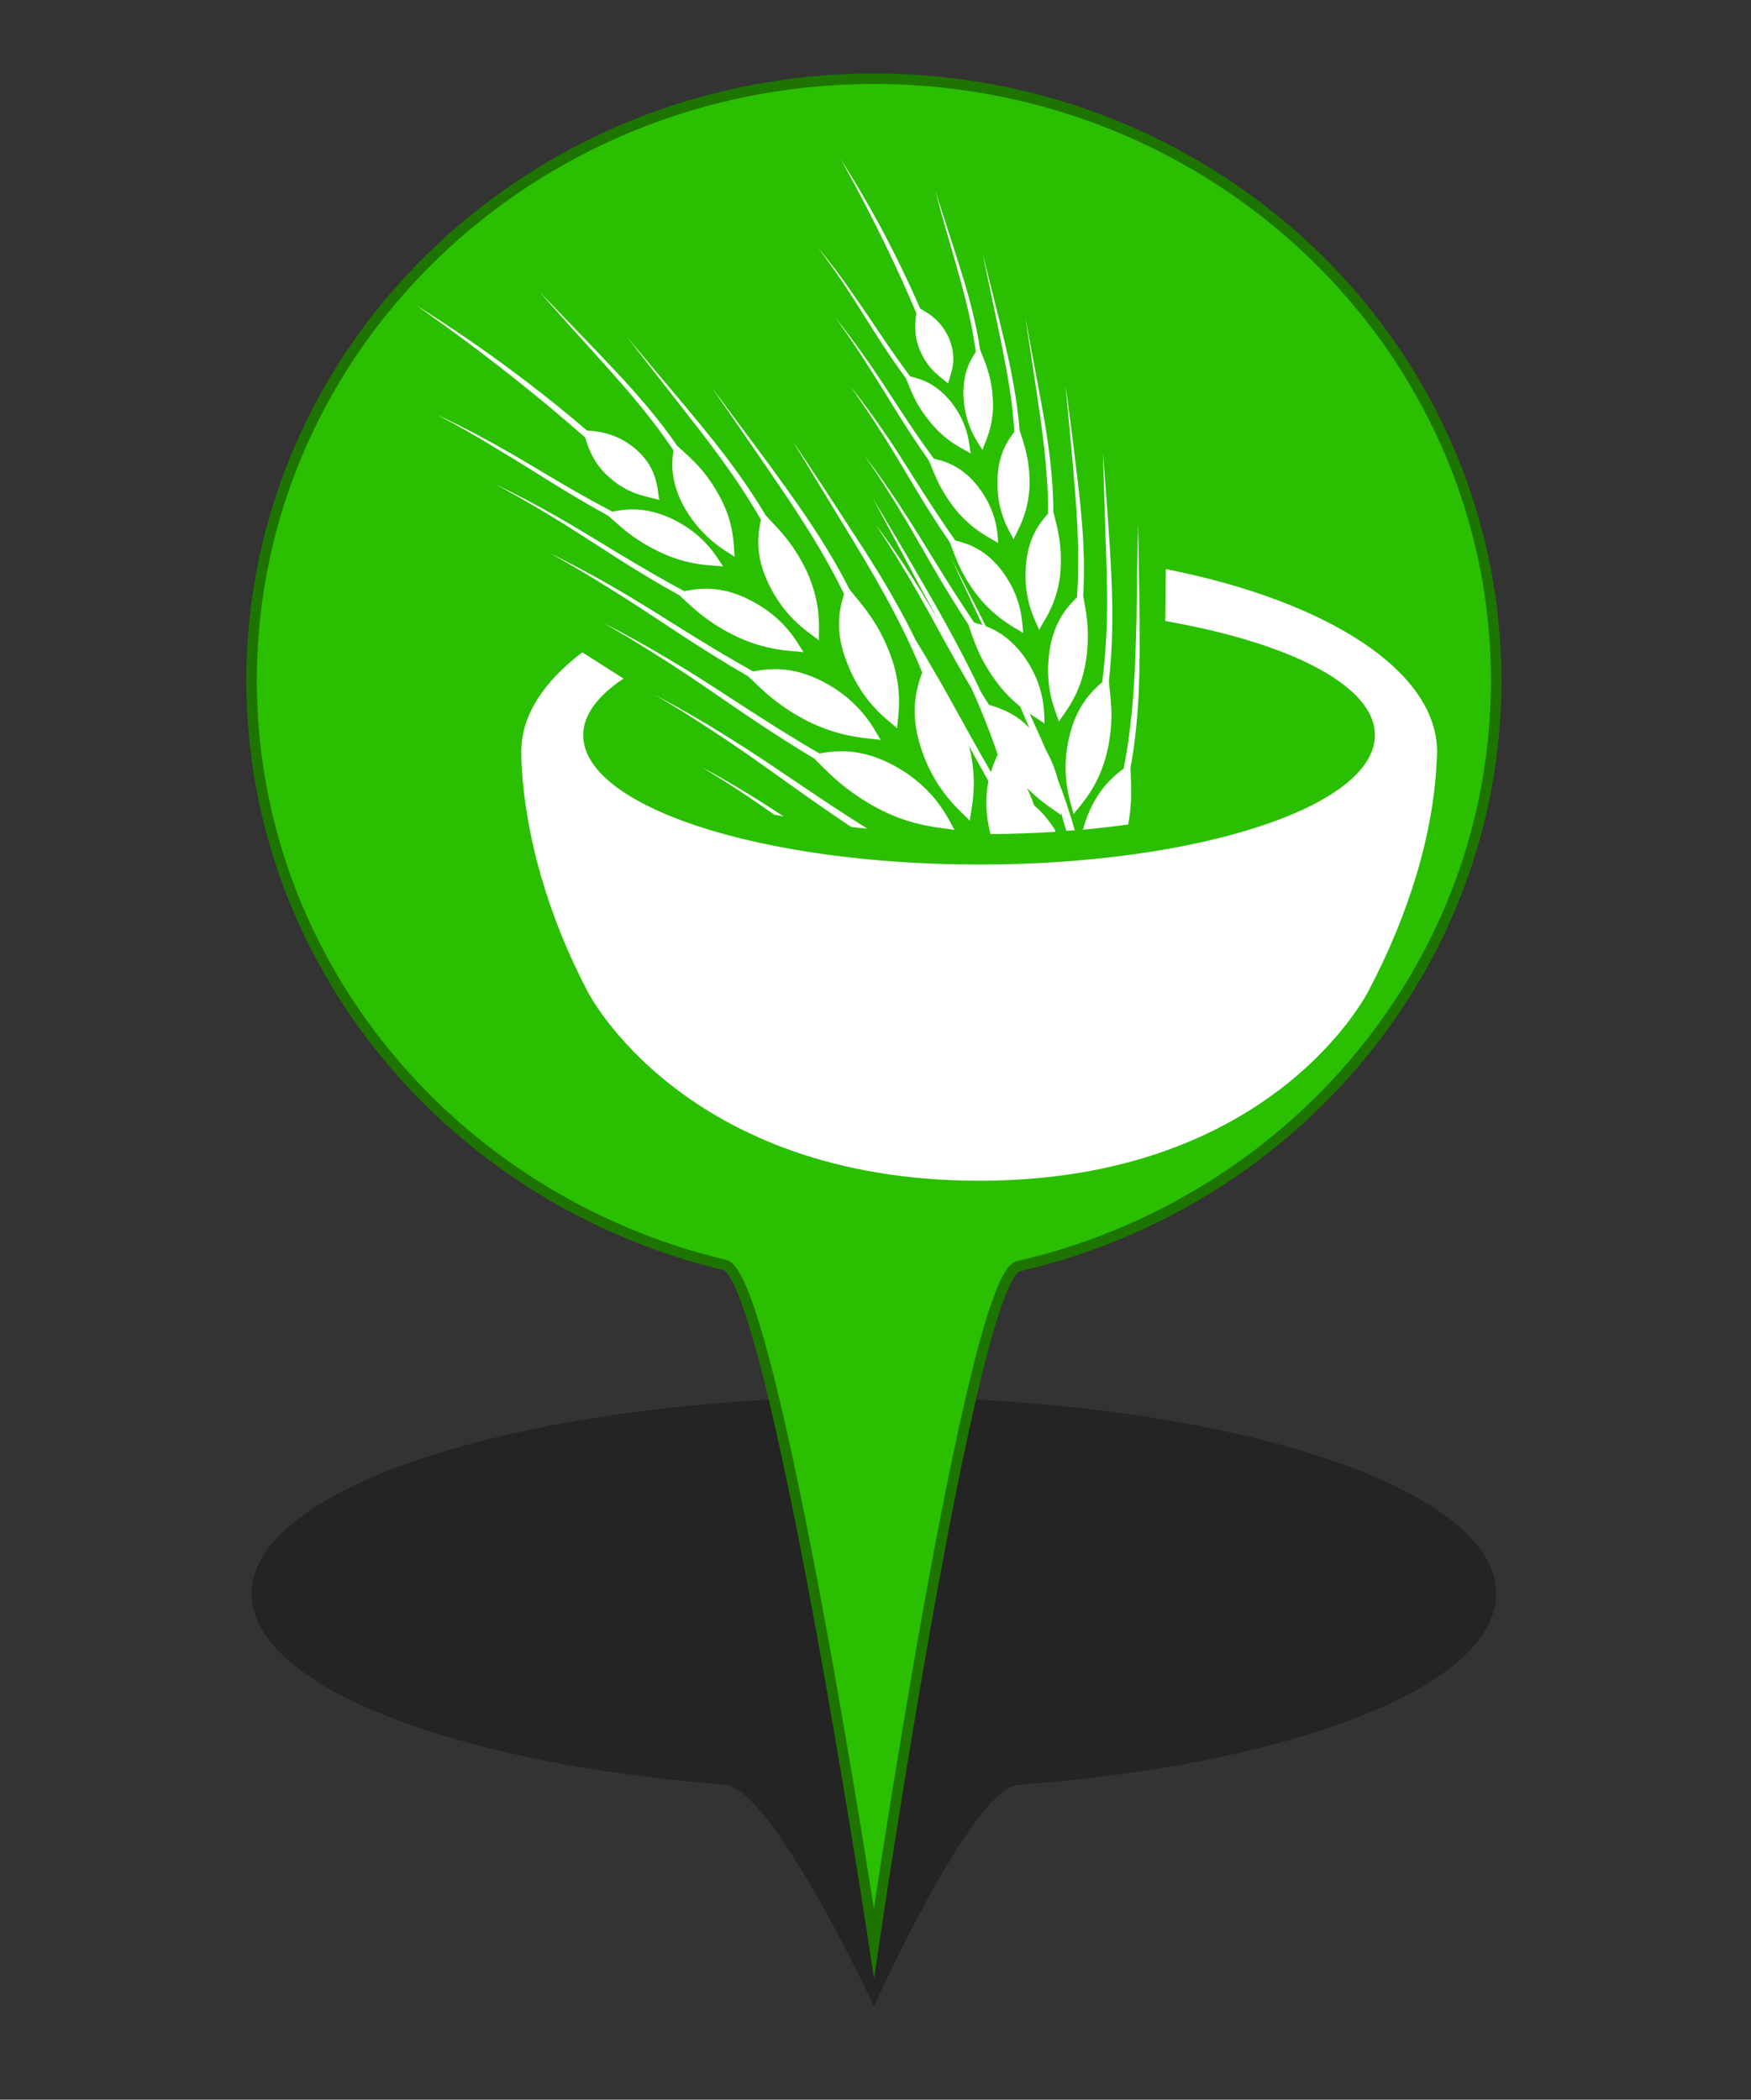<?xml version="1.0" encoding="utf-8"?>
<!-- Generator: Adobe Illustrator 16.0.0, SVG Export Plug-In . SVG Version: 6.00 Build 0)  -->
<!DOCTYPE svg PUBLIC "-//W3C//DTD SVG 1.1//EN" "http://www.w3.org/Graphics/SVG/1.1/DTD/svg11.dtd">
<svg version="1.1" id="Layer_1" xmlns="http://www.w3.org/2000/svg" xmlns:xlink="http://www.w3.org/1999/xlink" x="0px" y="0px"
	 width="33.35px" height="40px" viewBox="0 0 33.35 40" enable-background="new 0 0 33.35 40" xml:space="preserve">
<rect x="0" y="0" width="33.35" height="40" fill="#333333" stroke="none"/>
<g id="PinColor">
	<path id="PinOmbre" opacity="0.3" enable-background="new    " d="M28.497,30.361c0,1.768-3.884,3.252-9.105,3.643
		c-0.882,0.068-2.746,4.217-2.746,4.217s-1.93-4.15-2.84-4.221c-5.174-0.404-9.014-1.881-9.014-3.639
		c0-2.07,5.307-3.748,11.853-3.748C23.19,26.613,28.497,28.289,28.497,30.361z"/>
	<path id="vert" fill="#2ABF00" stroke="#1D7500" stroke-width="0.2" stroke-miterlimit="10" d="M28.497,12.966
		c0,5.416-3.884,9.956-9.105,11.157c-0.882,0.199-2.746,12.895-2.746,12.895s-1.93-12.694-2.84-12.92
		c-5.174-1.229-9.014-5.749-9.014-11.135C4.792,6.631,10.099,1.5,16.645,1.5C23.19,1.499,28.497,6.635,28.497,12.966z"/>
	<path id="orange" display="none" fill="#FF8500" stroke="#7F4500" stroke-width="0.2" stroke-miterlimit="10" d="M28.497,12.966
		c0,5.416-3.884,9.956-9.105,11.157c-0.882,0.199-2.746,12.895-2.746,12.895s-1.93-12.694-2.84-12.92
		c-5.174-1.229-9.014-5.749-9.014-11.135C4.792,6.631,10.099,1.5,16.645,1.5C23.19,1.499,28.497,6.635,28.497,12.966z"/>
	<path id="gris" display="none" fill="#A5A5A5" stroke="#595959" stroke-width="0.2" stroke-miterlimit="10" d="M28.497,12.966
		c0,5.416-3.884,9.956-9.105,11.157c-0.882,0.199-2.746,12.895-2.746,12.895s-1.93-12.694-2.84-12.92
		c-5.174-1.229-9.014-5.749-9.014-11.135C4.792,6.631,10.099,1.5,16.645,1.5C23.19,1.499,28.497,6.635,28.497,12.966z"/>
	<path id="bleu" display="none" fill="#0092FF" stroke="#00477C" stroke-width="0.2" stroke-miterlimit="10" d="M28.497,12.966
		c0,5.416-3.884,9.956-9.105,11.157c-0.882,0.199-2.746,12.895-2.746,12.895s-1.93-12.694-2.84-12.92
		c-5.174-1.229-9.014-5.749-9.014-11.135C4.792,6.631,10.099,1.5,16.645,1.5C23.19,1.499,28.497,6.635,28.497,12.966z"/>
</g>
<g id="Icons">
	<g id="Minimal">
		<path id="Election" display="none" fill="#565656" d="M32.062-0.849l-4.276-1.832c-0.127-0.054-0.273-0.017-0.357,0.091
			l-1.224,1.527c-0.055,0.068-0.074,0.165-0.059,0.254c0.021,0.086,0.076,0.156,0.151,0.198l-3.831,1.436
			c-0.324,0.121-0.597,0.349-0.774,0.645l-1.267,2.114c-0.268,0.449-0.29,0.998-0.056,1.467l0.092,0.178h-1.336
			c-0.171,0-0.308,0.137-0.308,0.307v5.799h-0.916c-0.17,0-0.303,0.137-0.303,0.303c0,0.169,0.133,0.306,0.303,0.306h10.379
			c0.167,0,0.3-0.137,0.3-0.306c0-0.167-0.133-0.303-0.3-0.303h-0.918V8.213c0-0.103-0.058-0.205-0.143-0.256
			c-0.09-0.057-0.198-0.064-0.295-0.021c-0.336,0.158-0.584,0.237-0.7,0.273c-0.026,0.005-0.05,0.016-0.072,0.033l-1.985,1.19
			c-0.316,0.191-0.678,0.292-1.045,0.292c-0.675,0-1.308-0.336-1.693-0.907c-0.307-0.459-0.411-1.012-0.298-1.55
			c0.115-0.538,0.436-1,0.895-1.294l0.289-0.184c0.214-0.128,0.399-0.247,0.569-0.351c0.117-0.074,0.172-0.216,0.132-0.348
			c-0.074-0.245-0.203-0.462-0.319-0.63c0.466-0.204,1.096-0.567,1.412-0.936c0,0,0.005,0.002,0.008,0.002
			c0.063,0.042,0.143,0.083,0.23,0.127c0.007,0.002,0.009,0.004,0.018,0.006l0,0c0.227,0.11,0.515,0.22,0.845,0.286
			c-0.353,0.439-0.716,0.987-0.847,1.353c-0.254,0.11-0.779,0.409-2.004,1.19c-0.325,0.207-0.549,0.527-0.625,0.904
			c-0.081,0.377-0.009,0.762,0.208,1.084c0.271,0.41,0.72,0.636,1.184,0.636c0.249,0,0.503-0.067,0.729-0.204l2.099-1.259
			c0.326-0.08,1.958-0.569,3.194-2.567c0.969-1.566,1.513-2.828,1.739-3.399l0.038,0.019c0.127,0.063,0.266,0.096,0.407,0.096
			c0.232,0,0.467-0.094,0.635-0.257c0.184-0.17,0.279-0.407,0.279-0.658V-0.57C32.242-0.691,32.172-0.801,32.062-0.849z"/>
	</g>
	<g id="Faible">
		<path id="Famine" display="none" fill="#F9F9F9" d="M29.312,10.389l-2.426,0.458l-3.961-2.153l1.44-1.797l3.241,1.076
			L29.312,10.389z M33.04,6.179v0.269l-2.555,0.811l-2.521,0.358l-3.241-1.078l-0.762-0.359h0.434
			c-0.102-0.963-0.242-1.694-0.308-2.649h-0.005c-0.003-0.028-0.035-0.668-0.044-0.941c-0.051-0.288-0.187-0.401-0.636-0.712
			c-0.247-0.159-0.43-0.216-0.534-0.214c-0.165,0-0.313,0.18-0.347,0.717C23.241,2.501,23.291,3.3,23.291,3.3
			c0.064,0.568-0.215,1.396-0.855,1.61c-1.185,0.396-1.064-1.888-0.394-2.436c0.017-0.658,0.202-1.262,0.827-1.286
			c0.249,0.002,0.502,0.103,0.794,0.29c0.142,0.083,0.254,0.169,0.353,0.256c-0.012-0.217-0.025-0.439-0.025-0.667
			c-0.002-0.48,0.073-1.003,0.5-1.374c0.22-0.2,0.468-0.302,0.71-0.3c0.635,0.031,1.027,0.577,1.255,1.136
			c0.266-0.117,0.598-0.174,0.981-0.042c0.975,0.337,1.5,2.038,1.092,2.631c-0.961,1.381-3.38-1.19-2.741-2.086
			c0,0,0.095-0.123,0.261-0.257C25.862,0.28,25.484-0.162,25.2-0.131c-0.107,0.002-0.233,0.04-0.393,0.182
			c-0.267,0.237-0.34,0.574-0.34,1.017c0,0.312,0.037,0.658,0.037,1.004c0,0.182,0.013,0.341,0.019,0.516
			c0.045,0.308,0.047,0.548,0.045,0.874c0.064,0.953,0.451,1.735,0.553,2.717H33.04z M26.224,0.965l1.833,1.998
			c-0.327-1.417-1.491-2.206-1.491-2.206L26.224,0.965z M22.423,2.68l-0.327,0.134c0,0-0.163,1.117,0,1.7L22.423,2.68z
			 M20.781,9.414l1.456-0.876l1.52-1.879l-0.474-0.482h-3.355l-0.667,1.331L20.781,9.414z M22.482,9.113l-2.583,1.757l0.347,0.426
			h5.94l-0.02-0.087L22.482,9.113z M17.17,6.179v2.027l1.654-0.887l0.501-1.14H17.17z M28.445,8.048l1.601,2.321l2.996,0.704V8.417
			l-2.155-0.694L28.445,8.048z M33.04,7.837V6.898l-1.68,0.456L33.04,7.837z M18.865,7.967L17.17,8.774v2.521h1.24l1.847-1.513
			L18.865,7.967z M27.744,11.296h3.877l-1.855-0.449L27.744,11.296z"/>
		<path id="Cyclone" display="none" fill="#FFFFFF" d="M25.167,0.726c-0.083-0.004-0.164-0.013-0.246-0.013
			c-0.728,0-1.41,0.188-2.006,0.517c1.063-3.62,3.714-3.936,3.714-3.936s-5.857,0.488-5.857,7.323c0.005,0,0.008,0,0.012,0
			C20.78,4.7,20.772,4.779,20.772,4.863c0,0.724,0.188,1.409,0.516,2.005c-3.619-1.063-3.936-3.712-3.936-3.712
			s0.488,5.859,7.326,5.859c0-0.006,0-0.008,0-0.014c0.079,0.004,0.161,0.014,0.242,0.014c0.729,0,1.413-0.189,2.007-0.52
			c-1.063,3.621-3.716,3.937-3.716,3.937s5.86-0.489,5.86-7.325c-0.004,0-0.009,0-0.013,0c0.004-0.082,0.013-0.161,0.013-0.242
			c0-0.728-0.188-1.412-0.519-2.005c3.62,1.062,3.937,3.714,3.937,3.714s-0.484-5.859-7.321-5.859
			C25.167,0.719,25.167,0.721,25.167,0.726z"/>
		<path id="tsunami" display="none" fill="#FFFFFF" d="M32.281,9.685c-12.057,0.683-8.688-8.54-5.561-7.743
			c-0.323,0.196-0.529,0.875-0.33,1.332c0.218,0.489,0.922,0.768,1.329,0.667c0.971-0.25,1.014-1.614,0.666-2.33
			c-0.362-0.745-1.322-1.663-2.995-1.663c-4.036,0-6.792,2.062-7.83,5.606v5.213h14.723V9.685H32.281z"/>
		<path id="earthquake" display="none" fill="#FFFFFF" d="M29.213,5.319c-0.207,0-0.396,0.115-0.493,0.297L27.915,7.13l-0.992-2.903
			c-0.076-0.22-0.277-0.368-0.51-0.379c-0.237-0.005-0.444,0.129-0.537,0.343l-0.678,1.614l-1.071-6.429
			c-0.054-0.268-0.307-0.472-0.563-0.458c-0.275,0.005-0.504,0.187-0.54,0.46l-0.95,7.459l-0.767-4.003
			c-0.045-0.235-0.237-0.417-0.477-0.449c-0.236-0.032-0.473,0.095-0.577,0.313l-1.258,2.621h-1.952v1.117h2.305
			c0.215,0,0.413-0.124,0.507-0.315l0.676-1.408l1.091,5.677c0.053,0.264,0.278,0.455,0.55,0.455c0.004,0,0.01,0,0.014,0
			c0.272-0.008,0.502-0.214,0.541-0.485l0.932-7.329l0.78,4.825c0.048,0.244,0.243,0.428,0.489,0.456
			c0.249,0.022,0.482-0.112,0.58-0.341l0.838-1.992l0.935,2.735c0.07,0.212,0.261,0.36,0.48,0.378
			c0.225,0.012,0.436-0.098,0.542-0.295l1.248-2.361h2.399V5.319H29.213z"/>
	</g>
	<g id="Modéré">
	</g>
	<g id="Important">
	</g>
	<g id="Elevé">
	</g>
	<g id="Extreme" display="none">
		<path id="rebelion" display="inline" fill="#FFFFFF" d="M27.204,0.931c0,1.348-1.09,2.436-2.434,2.436
			c-1.348,0-2.438-1.091-2.438-2.436c0-1.347,1.09-2.436,2.438-2.436C26.115-1.505,27.204-0.415,27.204,0.931z M20.702,11.266h1.488
			h0.08l0.056-0.114l0.541-0.53l-0.499-0.106l-0.793-0.169L20.702,11.266z M30.896,1.385l-0.524,0.522l0.036,0.036l-0.422,0.426
			c0.056,0.052,0.11,0.104,0.157,0.165l0.426-0.426l0.087,0.08l0.516-0.525L30.896,1.385z M27.531,4.087L27.307,4.31l0.025,0.063
			l0.052,0.12l-3.553,3.563l0.383,0.081c0.349,0.074,0.652,0.284,0.85,0.587c0.024,0.042,0.032,0.096,0.057,0.142l0.009-0.013
			l0.265,0.173l0.095-0.02l1.034,0.751l0.697-0.954L25.678,7.6l0.033-0.101h0.257l1.515-1.776l0.169-1.592L27.531,4.087z
			 M29.181,2.513c-0.459-0.051-0.907,0.293-0.961,0.77l-0.06,0.52l0,0l-0.036,0.375l-0.168,1.595L27.94,5.919l-0.096,0.114
			l-1.354,1.59l1.02,0.801l0.369,0.288l-0.215,0.292l0.055,0.108c0.142,0.305,0.451,0.495,0.787,0.495
			c0.047,0,0.095-0.002,0.143-0.012c0.384-0.065,0.677-0.377,0.718-0.762l0.58-5.359C30.003,2.992,29.656,2.561,29.181,2.513z
			 M27.407,9.355L26.91,10.04l-0.285,0.391l-0.39-0.284l-0.857-0.62l-0.075,0.02l-0.031-0.022c0,0.074-0.003,0.145-0.021,0.218
			c-0.017,0.072-0.042,0.137-0.069,0.204c-0.055,0.126-0.122,0.236-0.207,0.339l0.062,0.136c0.06,0.137,0.144,0.314,0.243,0.469
			l0.238,0.374h1.831L27.407,9.355z M23.926,10.815c-0.021,0-0.041-0.006-0.063-0.008c-0.01,0.039-0.015,0.067-0.015,0.067
			l0.206,0.389h0.496l0.32-0.111c-0.109-0.169-0.196-0.353-0.278-0.535C24.392,10.733,24.171,10.815,23.926,10.815z M24.644,8.971
			c-0.036-0.055-0.091-0.098-0.141-0.144c-0.027-0.026-0.052-0.063-0.087-0.085c-0.09-0.064-0.194-0.111-0.308-0.137l-0.38-0.077
			l-0.866-0.186l0,0l-0.765-0.164l-0.299-0.063L21.308,8.01l-0.032-0.007l0.078-0.079l0.331-0.329l0.355-0.357
			c0.027,0.246,0.043,0.439,0.043,0.443l0.115,0.023l1.075,0.229l0.219-0.22l3.325-3.338l-0.075-0.186l0.026-0.022
			c-0.48-0.145-1.047-0.228-1.763-0.228h-0.234c0,0-0.23,0-0.231,0c-0.503,0-1.01,0.035-1.506,0.144
			c-0.852,0.192-1.379,1.025-1.962,1.6c-0.603,0.59-1.186,1.207-1.771,1.813c-0.128,0.135-0.258,0.276-0.392,0.409
			c-0.225,0.225-0.306,0.556-0.217,0.865c0.087,0.305,0.339,0.536,0.653,0.605l1.15,0.245l0.487,0.103l2.762,0.589
			c0.062,0.01,0.122,0.021,0.185,0.021c0.401,0,0.762-0.281,0.849-0.689c0.033-0.161,0.009-0.313-0.039-0.457l-0.056-0.11
			C24.669,9.046,24.656,9.011,24.644,8.971z M23.423,11.099l-0.084-0.157l0.042-0.177l0.008-0.034l-0.134-0.029l-0.487,0.559h0.741
			L23.423,11.099z"/>
	</g>
	<path id="displaced" display="none" fill="#FFFFFF" d="M25.758-1.17c0.119,0.752-0.388,1.458-1.132,1.579
		c-0.749,0.125-1.461-0.383-1.582-1.13c-0.124-0.75,0.383-1.46,1.134-1.582C24.923-2.427,25.632-1.919,25.758-1.17z M25.328,4.281
		l1.216,1.943c0.173,0.273,0.529,0.361,0.807,0.2c0.279-0.167,0.377-0.521,0.224-0.805l-0.311-0.559
		c-0.269-0.476-0.533-0.958-0.798-1.437l-0.54-0.982c-0.062-0.116-0.122-0.245-0.187-0.379c-0.332-0.701-0.854-1.783-1.998-1.686
		c-0.978,0.085-1.971,0.551-2.948,1.38c-1.156,0.913-1.964,2.239-1.993,2.295c-0.04,0.056-0.077,0.118-0.104,0.173
		c-0.004,0.001-0.004,0.003-0.007,0.005l0,0c-0.109,0.205-0.163,0.391-0.028,0.63c0.107,0.188,0.309,0.301,0.521,0.301
		c0.263,0,0.393-0.124,0.522-0.307l0,0c0.002,0,0.002-0.004,0.002-0.004c0.036-0.053,0.069-0.112,0.111-0.173
		c0.007-0.011,0.685-1.101,1.735-1.995c0.324-0.256,0.633-0.429,0.921-0.524L22.24,5.187c-0.023,0.28-0.11,0.764-0.187,1.033
		l-0.531,1.845c-0.069,0.231-0.266,0.619-0.42,0.807l-1.423,1.765c-0.179,0.224-0.383,0.476-0.215,0.828
		c0.099,0.207,0.308,0.34,0.539,0.34c0.275,0,0.424-0.157,0.609-0.359l1.438-1.553c0.258-0.277,0.594-0.757,0.758-1.098l0.716-1.452
		l2.641,4.436c0.127,0.218,0.293,0.494,0.647,0.494l0,0c0.207,0,0.394-0.106,0.503-0.276c0.191-0.293,0.064-0.561-0.044-0.801
		l-2.138-4.639c-0.081-0.184-0.128-0.553-0.093-0.752L25.328,4.281z M27.565,9.108h3.201v0.95l3.179-1.835l-3.179-1.836v0.952
		h-3.201V9.108z"/>
	<path id="epidemie" display="none" fill="#FFFFFF" d="M31.212,5.476c0-3.447-2.701-6.251-6.104-6.427
		c1.501,0.144,2.673,1.234,2.673,2.562c0,0.456-0.151,0.875-0.394,1.247c-0.673-0.668-1.593-1.081-2.614-1.081
		c-1.02,0-1.941,0.411-2.609,1.079c-0.24-0.371-0.392-0.791-0.392-1.248c0-1.324,1.169-2.417,2.669-2.56
		c-3.398,0.175-6.101,2.982-6.101,6.428c0,1.039,0.254,2.02,0.689,2.89c-0.598-1.361-0.236-2.892,0.898-3.547
		c0.396-0.228,0.839-0.31,1.277-0.285c-0.083,0.304-0.139,0.619-0.139,0.95c0,1.711,1.169,3.141,2.748,3.566
		c-0.021,0.038-0.048,0.072-0.068,0.107c0,0.004,0,0.004,0,0.009c-0.053,0.118-0.119,0.212-0.197,0.293
		c-0.169,0.222-0.366,0.42-0.616,0.565c-1.142,0.658-2.657,0.203-3.534-1.012c1.152,1.749,3.129,2.906,5.377,2.906
		c2.228,0,4.188-1.132,5.345-2.854c-0.879,1.174-2.37,1.606-3.493,0.962c-0.397-0.232-0.688-0.579-0.888-0.98
		c1.579-0.426,2.741-1.857,2.741-3.564c0-0.331-0.054-0.646-0.138-0.95c0.445-0.028,0.887,0.053,1.285,0.283
		c1.104,0.635,1.479,2.096,0.952,3.429C30.983,7.404,31.212,6.468,31.212,5.476z M25.459,7.954
		c-0.026-0.536,0.086-1.099,0.354-1.631l-0.431-0.247c-0.152,0.159-0.368,0.256-0.608,0.256c-0.235,0-0.455-0.097-0.607-0.256
		l-0.422,0.242c0.269,0.535,0.384,1.103,0.353,1.638C23.009,7.658,22.2,6.667,22.2,5.484c0-0.227,0.035-0.44,0.092-0.648
		c0.475,0.241,0.908,0.615,1.238,1.111l0.43-0.25c-0.02-0.074-0.047-0.143-0.047-0.222c0-0.397,0.273-0.72,0.645-0.816V4.169
		c-0.596-0.039-1.139-0.224-1.589-0.518c0.468-0.458,1.101-0.74,1.803-0.74c0.703,0,1.339,0.284,1.805,0.742
		c-0.449,0.294-0.991,0.478-1.587,0.516V4.66c0.368,0.096,0.642,0.418,0.642,0.815c0,0.08-0.023,0.148-0.041,0.222l0.435,0.254
		c0.328-0.495,0.76-0.869,1.231-1.108c0.053,0.204,0.091,0.418,0.091,0.64C27.349,6.664,26.546,7.653,25.459,7.954z"/>
	<path id="enlevement" display="none" fill="#FFFFFF" d="M30.143-2.22c-0.398,0-0.726,0.326-0.726,0.727v2.956
		c0.176,0.04,0.343,0.112,0.479,0.245c0.382,0.377,0.39,0.997,0.018,1.383l-1.374,1.414l-0.19-0.185l1.38-1.41
		c0.275-0.286,0.268-0.739-0.015-1.02c-0.09-0.083-0.193-0.142-0.303-0.172c-0.124-0.033-0.245-0.035-0.365-0.01
		c-0.133,0.036-0.252,0.102-0.347,0.202c-0.816,0.837-1.636,1.675-2.452,2.513c-0.205,0.21-0.58,0.691-0.566,1.169
		c0.009,0.45-0.007,0.913,0.002,1.367c-0.107-0.085-0.237-0.149-0.384-0.177c-0.422-0.069-0.801,0.184-0.947,0.558h-0.213
		c0-0.103,0-0.207,0.002-0.309c0.01-0.472-0.009-0.962,0.004-1.437c0.01-0.48-0.364-0.961-0.569-1.171
		c-0.816-0.839-1.632-1.676-2.452-2.515c-0.094-0.1-0.211-0.167-0.346-0.201c-0.12-0.024-0.243-0.022-0.363,0.01
		c-0.111,0.033-0.217,0.091-0.306,0.175c-0.279,0.278-0.286,0.731-0.013,1.02l1.382,1.406l-0.188,0.185l-1.373-1.414
		c-0.377-0.387-0.366-1.005,0.017-1.381c0.138-0.13,0.305-0.206,0.479-0.246v-2.956c0-0.4-0.326-0.727-0.725-0.727
		c-0.401,0-0.726,0.327-0.726,0.727v5.119c0,0.167,0.067,0.321,0.167,0.445l2.473,3.266h-0.22c-0.479,0-0.875,0.391-0.875,0.875
		c0,0.321,0.182,0.589,0.438,0.74c-0.258,0.152-0.438,0.422-0.438,0.74c0,0.484,0.392,0.877,0.875,0.877h0.266v0.486h2.429
		c0.128,0.126,0.273,0.218,0.454,0.249c0.051,0.008,0.097,0.011,0.145,0.011c0.427,0,0.79-0.303,0.86-0.726l0.004-0.021h0.155
		c0.002,0.16,0,0.319,0.018,0.486h2.472v-0.485h0.267c0.48,0,0.876-0.391,0.876-0.877c0-0.317-0.183-0.587-0.439-0.74
		c0.259-0.151,0.439-0.42,0.439-0.742c0-0.483-0.392-0.874-0.876-0.874h-0.219l2.473-3.268c0.102-0.124,0.168-0.278,0.168-0.445
		v-5.117C30.869-1.894,30.544-2.22,30.143-2.22z M20.943,8.211c0-0.241,0.197-0.436,0.436-0.436h2.866l-0.15,0.874h-2.715
		C21.14,8.648,20.943,8.455,20.943,8.211z M20.943,9.695c0-0.239,0.197-0.438,0.436-0.438h2.608l-0.15,0.876h-2.457
		C21.14,10.131,20.943,9.939,20.943,9.695z M25.101,10.518c-0.037,0.241-0.287,0.396-0.505,0.359
		c-0.114-0.02-0.214-0.083-0.282-0.177c-0.068-0.097-0.093-0.212-0.073-0.326l0.481-2.8c0.037-0.212,0.223-0.364,0.438-0.364
		c0.021,0,0.046,0,0.07,0.005c0.234,0.042,0.394,0.267,0.353,0.504L25.101,10.518z M28.884,9.695c0,0.242-0.196,0.438-0.436,0.438
		h-2.836l0.15-0.876h2.684C28.688,9.259,28.884,9.456,28.884,9.695z M28.884,8.211c0,0.242-0.196,0.436-0.436,0.436h-2.58
		l0.148-0.856c0.002-0.006,0-0.012,0-0.018h2.43C28.688,7.776,28.884,7.974,28.884,8.211z"/>
	<path id="eruption" display="none" fill="#FFFFFF" d="M26.075,2.04c0.874,0.297,2.03,0.65,2.276-0.758
		c0.196-1.095,1.657-0.689,2.278-0.758c1.131-0.13,0.274-2.249-1.139-2.279c-1.433-0.033-2.086,0.597-2.655,1.898
		c-0.274,0.626-0.506,1.097-1.519,0.76c-1.013-0.339-1.755,0.494-1.141,1.519c0.546,0.907-0.008,1.897-0.008,1.897h1.529
		c0,0-0.013-0.563-0.381-1.139C24.888,2.508,25.182,1.732,26.075,2.04z M17.985,11.483c3.929-2.861,4.91-6.82,4.91-6.82h4.035
		c0,0,0.981,3.957,4.909,6.82H17.985z"/>
	<path id="returned" display="none" fill="#FFFFFF" d="M24.505-0.505c0.1,0.618-0.32,1.203-0.935,1.305
		c-0.62,0.103-1.202-0.318-1.305-0.936c-0.102-0.62,0.314-1.203,0.937-1.305C23.817-1.542,24.406-1.124,24.505-0.505z M24.152,3.995
		l1.005,1.606c0.14,0.224,0.438,0.297,0.669,0.162c0.227-0.136,0.308-0.43,0.181-0.664L25.75,4.64
		c-0.222-0.394-0.435-0.792-0.657-1.187L24.646,2.64c-0.053-0.092-0.103-0.199-0.155-0.309c-0.275-0.58-0.709-1.474-1.65-1.391
		c-0.808,0.068-1.626,0.453-2.433,1.138c-0.953,0.752-1.622,1.848-1.65,1.894c-0.03,0.048-0.059,0.097-0.086,0.145
		c-0.002,0.001-0.004,0.001-0.004,0.003l0,0c-0.089,0.169-0.132,0.323-0.02,0.52c0.087,0.155,0.25,0.25,0.43,0.25
		c0.216,0,0.324-0.101,0.43-0.254l0,0c0.002-0.002,0.002-0.002,0.002-0.002c0.03-0.047,0.061-0.095,0.093-0.147
		c0.006-0.007,0.566-0.906,1.433-1.646c0.267-0.208,0.52-0.354,0.76-0.433l-0.192,2.337c-0.021,0.233-0.093,0.631-0.158,0.855
		l-0.431,1.522c-0.06,0.192-0.223,0.511-0.348,0.667L19.49,9.244c-0.148,0.186-0.315,0.394-0.178,0.684
		c0.082,0.169,0.255,0.28,0.444,0.28c0.225,0,0.347-0.131,0.505-0.297l1.188-1.281c0.214-0.229,0.488-0.626,0.624-0.908l0.59-1.198
		l2.182,3.663c0.107,0.182,0.245,0.405,0.541,0.405l0,0c0.168,0,0.322-0.085,0.416-0.23c0.155-0.241,0.053-0.458-0.038-0.657
		L24,5.872c-0.069-0.148-0.106-0.455-0.08-0.62L24.152,3.995z M31.493,4.812c0-1.601-1.301-2.899-2.897-2.899h-1.232v1.463h1.23
		c0.79,0,1.433,0.642,1.433,1.436c0,0.792-0.643,1.435-1.433,1.435h-0.255V5.461l-2.63,1.516l2.63,1.517V7.708h0.286V7.706
		C30.208,7.692,31.493,6.402,31.493,4.812z"/>
	<path id="Attack" display="none" fill="#FFFFFF" d="M28.291,5.856l4.314-2.762l-4.168-0.443l1.133-4.843l-2.957,3.055L25.788-2.59
		l-1.239,3.224l-3.377-4.353l1.06,5.453l-3.001-0.667c0,0,0.912,1.747,1.421,2.799l-4.818-0.337l4.36,2.549l-1.251,1.29l2.027-0.37
		l-1.438,5.08l4.271-3.57l1.107,2.759l1.138-2.207l3.683,3.802L27.89,7.771l4.035,0.409L28.291,5.856z"/>
	<g id="affected" display="none">
		<path display="inline" fill="#FFFFFF" d="M21.472-0.875c0,0.625-0.511,1.131-1.132,1.131c-0.625,0-1.134-0.508-1.134-1.131
			c0-0.625,0.509-1.13,1.134-1.13C20.966-2.005,21.472-1.502,21.472-0.875z M20.457,6.876l0.247,4.177
			c0,0.146,0.119,0.265,0.264,0.265c0.146,0,0.268-0.121,0.268-0.265l0.226-4.175h0.738l-0.763-4.687l1.535,3.062
			c0.059,0.135,0.214,0.198,0.348,0.144c0.136-0.058,0.201-0.212,0.144-0.349c0,0-1.126-3.047-1.409-3.614
			c-0.277-0.569-0.552-0.915-1.609-0.915h-0.213c-1.056,0-1.333,0.345-1.611,0.915c-0.278,0.569-1.405,3.614-1.405,3.614
			c-0.059,0.138,0.007,0.292,0.141,0.351c0.138,0.057,0.291-0.008,0.35-0.144l1.537-3.062L18.48,6.876h0.738l0.229,4.175
			c0,0.146,0.119,0.265,0.265,0.265c0.147,0,0.267-0.121,0.267-0.265l0.229-4.175H20.457L20.457,6.876z M29.488-2.011
			c-0.629,0-1.136,0.507-1.136,1.132s0.505,1.133,1.136,1.133c0.621,0,1.129-0.508,1.129-1.133
			C30.618-1.505,30.109-2.011,29.488-2.011z M30.657,4.651l0.074-2.461l1.387,3.063c0.054,0.135,0.213,0.198,0.348,0.141
			c0.141-0.058,0.203-0.212,0.146-0.348c0,0-0.977-3.048-1.253-3.614c-0.275-0.567-0.708-0.913-1.765-0.913h-0.217
			c-1.057,0-1.487,0.345-1.764,0.913c-0.274,0.567-1.252,3.612-1.252,3.612c-0.06,0.139,0.004,0.292,0.14,0.352
			c0.135,0.059,0.296-0.006,0.348-0.141l1.388-3.063l0.071,2.461l-0.22,6.19c-0.013,0.246,0.172,0.457,0.416,0.474
			c0.011,0.002,0.023,0.002,0.032,0.002c0.229,0,0.43-0.179,0.445-0.412l0.503-5.097l0.504,5.097
			c0.016,0.235,0.211,0.412,0.441,0.412c0.012,0,0.022,0,0.031-0.002c0.246-0.018,0.43-0.229,0.415-0.474L30.657,4.651L30.657,4.651
			z M24.913,4.873c-0.387,0-0.698,0.309-0.698,0.693c0,0.384,0.309,0.692,0.698,0.692c0.38,0,0.69-0.309,0.69-0.692
			C25.604,5.183,25.293,4.873,24.913,4.873z M24.913,8.961c0,0,0.311,2.17,0.311,2.172c0.041,0.109,0.142,0.184,0.266,0.184
			c0.123,0,0.228-0.083,0.267-0.195c0-0.009,0.008-0.134,0-0.157l-0.131-2.668l0.044-0.917c0.035-0.312,0.039-0.218,0.396-0.431
			c0.362-0.217,0.977-1.171,1.005-1.218c0.032-0.047,0.09-0.131,0.102-0.186c0.017-0.095-0.048-0.185-0.143-0.205
			c-0.072-0.012-0.134,0.026-0.182,0.076c-0.048,0.054-0.757,0.998-1.286,1.087c-0.121-0.019-0.247-0.08-0.592-0.08h-0.127
			c-0.338,0-0.465,0.063-0.587,0.08c-0.531-0.089-1.241-1.033-1.29-1.087c-0.044-0.048-0.102-0.088-0.177-0.076
			c-0.094,0.021-0.159,0.11-0.14,0.205c0.01,0.053,0.063,0.136,0.096,0.186c0.032,0.047,0.646,1.001,1.006,1.218
			c0.354,0.212,0.365,0.119,0.397,0.431l0.04,0.917l-0.127,2.67c-0.006,0.022,0,0.15,0.005,0.157
			c0.036,0.111,0.142,0.194,0.267,0.194c0.122,0,0.224-0.075,0.262-0.183C24.599,11.132,24.913,8.961,24.913,8.961"/>
	</g>
	<g id="foodsec">
		<path fill="#FFFFFF" d="M27.366,14.437L27.366,14.437c-0.051,1.435-0.539,2.992-1.295,4.429c0,0-1.789,3.628-7.418,3.628
			c-5.636,0-7.458-3.598-7.458-3.598c-0.757-1.444-1.208-2.994-1.268-4.463H9.93c0-0.038-0.002-0.074-0.002-0.113
			c0-0.69,0.43-1.337,1.163-1.893l0.785,0.501c-0.488,0.325-0.768,0.689-0.768,1.076c0,1.362,3.376,2.466,7.546,2.466
			c4.158,0,7.533-1.104,7.533-2.466c0-0.939-1.615-1.759-3.994-2.173l0.012-0.989c3.039,0.597,5.166,1.928,5.166,3.48
			C27.372,14.36,27.37,14.398,27.366,14.437z M12.826,8.579c-0.03,0.229-0.068,0.599,0.218,1.104
			c0.353,0.606,0.803,0.821,0.949,0.924c-0.026-0.158,0.017-0.627-0.314-1.198c-0.282-0.51-0.595-0.738-0.781-0.916
			c-0.517-0.75-1.108-1.353-1.557-1.827l-1.067-1.109c0,0,0.387,0.443,1.025,1.146C11.738,7.195,12.316,7.817,12.826,8.579z
			 M15.498,14.444c0.228,0.214,0.517,0.563,1.156,0.921c0.718,0.401,1.324,0.401,1.527,0.448c-0.113-0.187-0.344-0.781-1.138-1.22
			c-0.653-0.359-1.137-0.29-1.437-0.239c-0.982-0.571-1.826-1.158-2.506-1.577c-0.971-0.597-1.599-0.904-1.596-0.904
			c-0.003,0,0.606,0.337,1.559,0.965C13.72,13.275,14.527,13.866,15.498,14.444z M16.076,11.317
			c-0.083,0.264-0.193,0.695,0.062,1.322c0.296,0.771,0.797,1.092,0.949,1.235c0.006-0.188,0.138-0.721-0.145-1.444
			c-0.251-0.644-0.578-0.963-0.761-1.201c-0.489-0.962-1.085-1.762-1.538-2.386l-1.091-1.47l1.032,1.5
			C15.023,9.52,15.602,10.343,16.076,11.317z M14.244,12.88c0.216,0.197,0.496,0.521,1.101,0.839
			c0.681,0.355,1.246,0.341,1.43,0.379c-0.112-0.168-0.344-0.714-1.089-1.106c-0.612-0.322-1.063-0.25-1.342-0.201
			c-0.925-0.515-1.717-1.045-2.355-1.427c-0.916-0.545-1.508-0.819-1.503-0.822c-0.005,0.005,0.574,0.309,1.466,0.883
			C12.567,11.816,13.335,12.36,14.244,12.88z M12.941,11.342c0.2,0.177,0.463,0.473,1.029,0.756c0.637,0.32,1.159,0.297,1.335,0.328
			c-0.11-0.156-0.335-0.649-1.029-0.999c-0.57-0.289-0.986-0.214-1.244-0.165c-0.863-0.465-1.607-0.944-2.203-1.293
			c-0.853-0.497-1.405-0.748-1.403-0.75c-0.001,0.002,0.536,0.28,1.373,0.799C11.372,10.38,12.09,10.872,12.941,11.342z
			 M11.612,9.099c0.379,0.34,0.74,0.36,0.947,0.426c-0.044-0.167-0.008-0.579-0.443-0.963c-0.368-0.319-0.744-0.346-0.937-0.361
			c-1.53-1.312-2.891-2.154-3.204-2.355L7.908,5.799c-0.012,0.01,1.484,0.995,3.236,2.534C11.202,8.522,11.302,8.835,11.612,9.099z
			 M11.582,9.824c0.19,0.159,0.432,0.426,0.96,0.681c0.583,0.289,1.068,0.261,1.231,0.286c-0.103-0.139-0.316-0.585-0.959-0.901
			c-0.532-0.252-0.915-0.191-1.149-0.142c-0.799-0.415-1.485-0.857-2.041-1.171c-0.79-0.45-1.3-0.674-1.3-0.674
			S8.823,8.15,9.592,8.628C10.129,8.945,10.794,9.395,11.582,9.824z M14.494,9.903c-0.056,0.246-0.127,0.651,0.142,1.215
			c0.33,0.691,0.81,0.954,0.961,1.08c-0.009-0.17,0.067-0.672-0.237-1.325c-0.276-0.577-0.597-0.854-0.777-1.056
			c-0.51-0.857-1.101-1.56-1.559-2.109L11.942,6.42l1.031,1.322C13.419,8.312,13.997,9.037,14.494,9.903z M20.513,11.378
			c-0.17,0.169-0.443,0.451-0.525,1.035c-0.104,0.709,0.127,1.159,0.18,1.332c0.084-0.141,0.418-0.496,0.516-1.163
			c0.09-0.598-0.012-0.976-0.053-1.231c0.053-0.933-0.057-1.793-0.137-2.456c-0.115-0.967-0.201-1.568-0.201-1.568l0.145,1.569
			C20.493,9.572,20.577,10.442,20.513,11.378z M19.962,9.785c-0.15,0.169-0.381,0.447-0.422,0.99
			c-0.055,0.665,0.191,1.067,0.252,1.224c0.063-0.137,0.354-0.487,0.406-1.11c0.041-0.557-0.082-0.901-0.135-1.137
			c-0.004-0.862-0.152-1.65-0.264-2.258l-0.268-1.437l0.217,1.439C19.839,8.123,19.964,8.913,19.962,9.785z M19.32,8.227
			c-0.127,0.164-0.318,0.437-0.322,0.939c-0.014,0.615,0.242,0.969,0.307,1.108c0.051-0.132,0.291-0.474,0.305-1.047
			c0.004-0.519-0.129-0.821-0.191-1.036c-0.066-0.796-0.242-1.506-0.377-2.058l-0.328-1.306l0.275,1.311
			C19.103,6.702,19.269,7.427,19.32,8.227z M20.448,15.511c0.1-0.144,0.482-0.499,0.643-1.208c0.141-0.63,0.051-1.045,0.029-1.325
			c0.113-1.003,0.055-1.933,0.012-2.647c-0.07-1.044-0.125-1.697-0.125-1.697l0.053,1.695c0.027,0.728,0.066,1.665-0.068,2.667
			c-0.197,0.173-0.498,0.455-0.635,1.075C20.191,14.823,20.407,15.319,20.448,15.511z M17.251,7.202
			c0.08,0.176,0.156,0.459,0.449,0.818c0.32,0.41,0.676,0.543,0.787,0.617c-0.029-0.137-0.023-0.532-0.373-0.98
			c-0.295-0.363-0.592-0.444-0.778-0.484c-0.427-0.572-0.768-1.118-1.061-1.53c-0.405-0.596-0.7-0.925-0.697-0.929
			c-0.002,0.004,0.273,0.349,0.66,0.949C16.507,6.079,16.828,6.631,17.251,7.202z M17.524,6.68c0.157,0.375,0.409,0.512,0.534,0.626
			c0.025-0.136,0.197-0.425,0.021-0.852c-0.152-0.356-0.42-0.501-0.552-0.573c-0.64-1.475-1.319-2.54-1.479-2.792l-0.031-0.055
			c-0.013,0.005,0.716,1.223,1.436,2.932C17.433,6.122,17.396,6.386,17.524,6.68z M18.165,9.663
			c0.342,0.444,0.732,0.603,0.848,0.683c-0.016-0.151-0.008-0.587-0.385-1.076c-0.311-0.398-0.637-0.485-0.842-0.532
			c-0.463-0.626-0.826-1.226-1.134-1.678c-0.441-0.646-0.745-1.01-0.745-1.013c0,0,0.288,0.383,0.702,1.04
			c0.288,0.454,0.632,1.051,1.079,1.682C17.777,8.963,17.861,9.265,18.165,9.663z M18.585,6.702
			c-0.104,0.161-0.258,0.418-0.234,0.88c0.039,0.564,0.291,0.868,0.361,0.991c0.031-0.121,0.234-0.45,0.197-0.981
			c-0.027-0.47-0.172-0.738-0.242-0.932c-0.107-0.719-0.32-1.36-0.475-1.852l-0.377-1.17c0,0,0.115,0.451,0.332,1.182
			C18.288,5.325,18.488,5.975,18.585,6.702z M18.089,10.329c0.088,0.215,0.174,0.543,0.496,0.976
			c0.365,0.485,0.773,0.664,0.904,0.757c-0.025-0.167,0-0.64-0.398-1.177c-0.328-0.437-0.676-0.533-0.896-0.588
			c-0.484-0.685-0.871-1.334-1.195-1.829c-0.468-0.702-0.799-1.1-0.799-1.102c0,0.002,0.306,0.418,0.75,1.132
			C17.255,8.993,17.616,9.643,18.089,10.329z M13.366,14.617c0,0.003,0.539,0.307,1.381,0.903c0.059,0.009,0.116,0.024,0.181,0.036
			C13.982,14.929,13.366,14.617,13.366,14.617z M20.085,15.795c-0.123-0.19-0.254-0.34-0.387-0.45
			c-0.043-0.121-0.088-0.234-0.139-0.336c0.283,0.293,0.551,0.436,0.65,0.519c0-0.011,0-0.029,0-0.048
			c0.031,0.111,0.063,0.229,0.1,0.347c0.055-0.002,0.111-0.006,0.162-0.009c-0.094-0.336-0.207-0.663-0.326-0.973
			c-0.041-0.168-0.111-0.348-0.219-0.547c-0.107-0.243-0.211-0.476-0.314-0.7c0.129,0.087,0.23,0.146,0.283,0.186
			c-0.012-0.176,0.027-0.689-0.389-1.275c-0.25-0.343-0.51-0.495-0.727-0.578l-0.658-1.288c0,0,0.217,0.469,0.59,1.263
			c-0.061-0.017-0.113-0.035-0.156-0.045c-0.51-0.749-0.914-1.453-1.258-1.983c-0.485-0.763-0.833-1.196-0.83-1.196
			c0,0.003,0.324,0.448,0.785,1.225c0.316,0.534,0.695,1.239,1.188,1.985c0.086,0.229,0.172,0.585,0.51,1.059
			c0.158,0.222,0.322,0.383,0.479,0.507c0.055,0.129,0.115,0.264,0.176,0.407c-0.283-0.289-0.574-0.378-0.768-0.438
			c-0.057-0.086-0.109-0.172-0.16-0.257c-0.33-0.705-0.68-1.325-0.975-1.844c-0.652-1.133-1.077-1.829-1.074-1.829l0.992,1.861
			c0.082,0.139,0.156,0.294,0.238,0.445c-0.105-0.186-0.209-0.362-0.307-0.523c-0.507-0.821-0.872-1.282-0.872-1.284
			c0,0.002,0.336,0.483,0.815,1.32c0.281,0.493,0.607,1.121,1.01,1.799c0.18,0.397,0.348,0.817,0.498,1.26
			c-0.039,0.089-0.092,0.202-0.127,0.335c-0.447-0.766-0.813-1.476-1.141-2.021c-0.102-0.184-0.201-0.341-0.291-0.489
			c-0.409-0.842-0.877-1.565-1.258-2.146c-0.657-1.02-1.085-1.647-1.085-1.647l1.02,1.68c0.435,0.719,1.006,1.648,1.444,2.723
			c-0.096,0.278-0.252,0.732-0.027,1.427c0.268,0.846,0.779,1.229,0.934,1.397c0.016-0.188,0.172-0.701-0.016-1.428
			c0.115,0.219,0.24,0.443,0.371,0.676c-0.051,0.261-0.066,0.591,0.039,1.008c0.416-0.003,0.828-0.017,1.236-0.043
			C20.101,15.828,20.097,15.814,20.085,15.795z M14.153,14.224c-1.023-0.658-1.692-0.987-1.689-0.99
			c-0.001,0,0.647,0.363,1.648,1.051c0.582,0.401,1.289,0.928,2.101,1.47c0.104,0.014,0.204,0.021,0.305,0.031
			C15.602,15.211,14.806,14.64,14.153,14.224z M21.532,14.629c0.195-1.063,0.174-2.066,0.174-2.836l-0.029-1.826
			c0,0-0.02,0.697-0.031,1.822c-0.021,0.784-0.037,1.79-0.244,2.853c-0.227,0.169-0.564,0.456-0.76,1.104
			c-0.006,0.023-0.01,0.041-0.018,0.062c0.295-0.029,0.582-0.062,0.863-0.101C21.579,15.225,21.536,14.876,21.532,14.629z"/>
	</g>
</g>
</svg>
